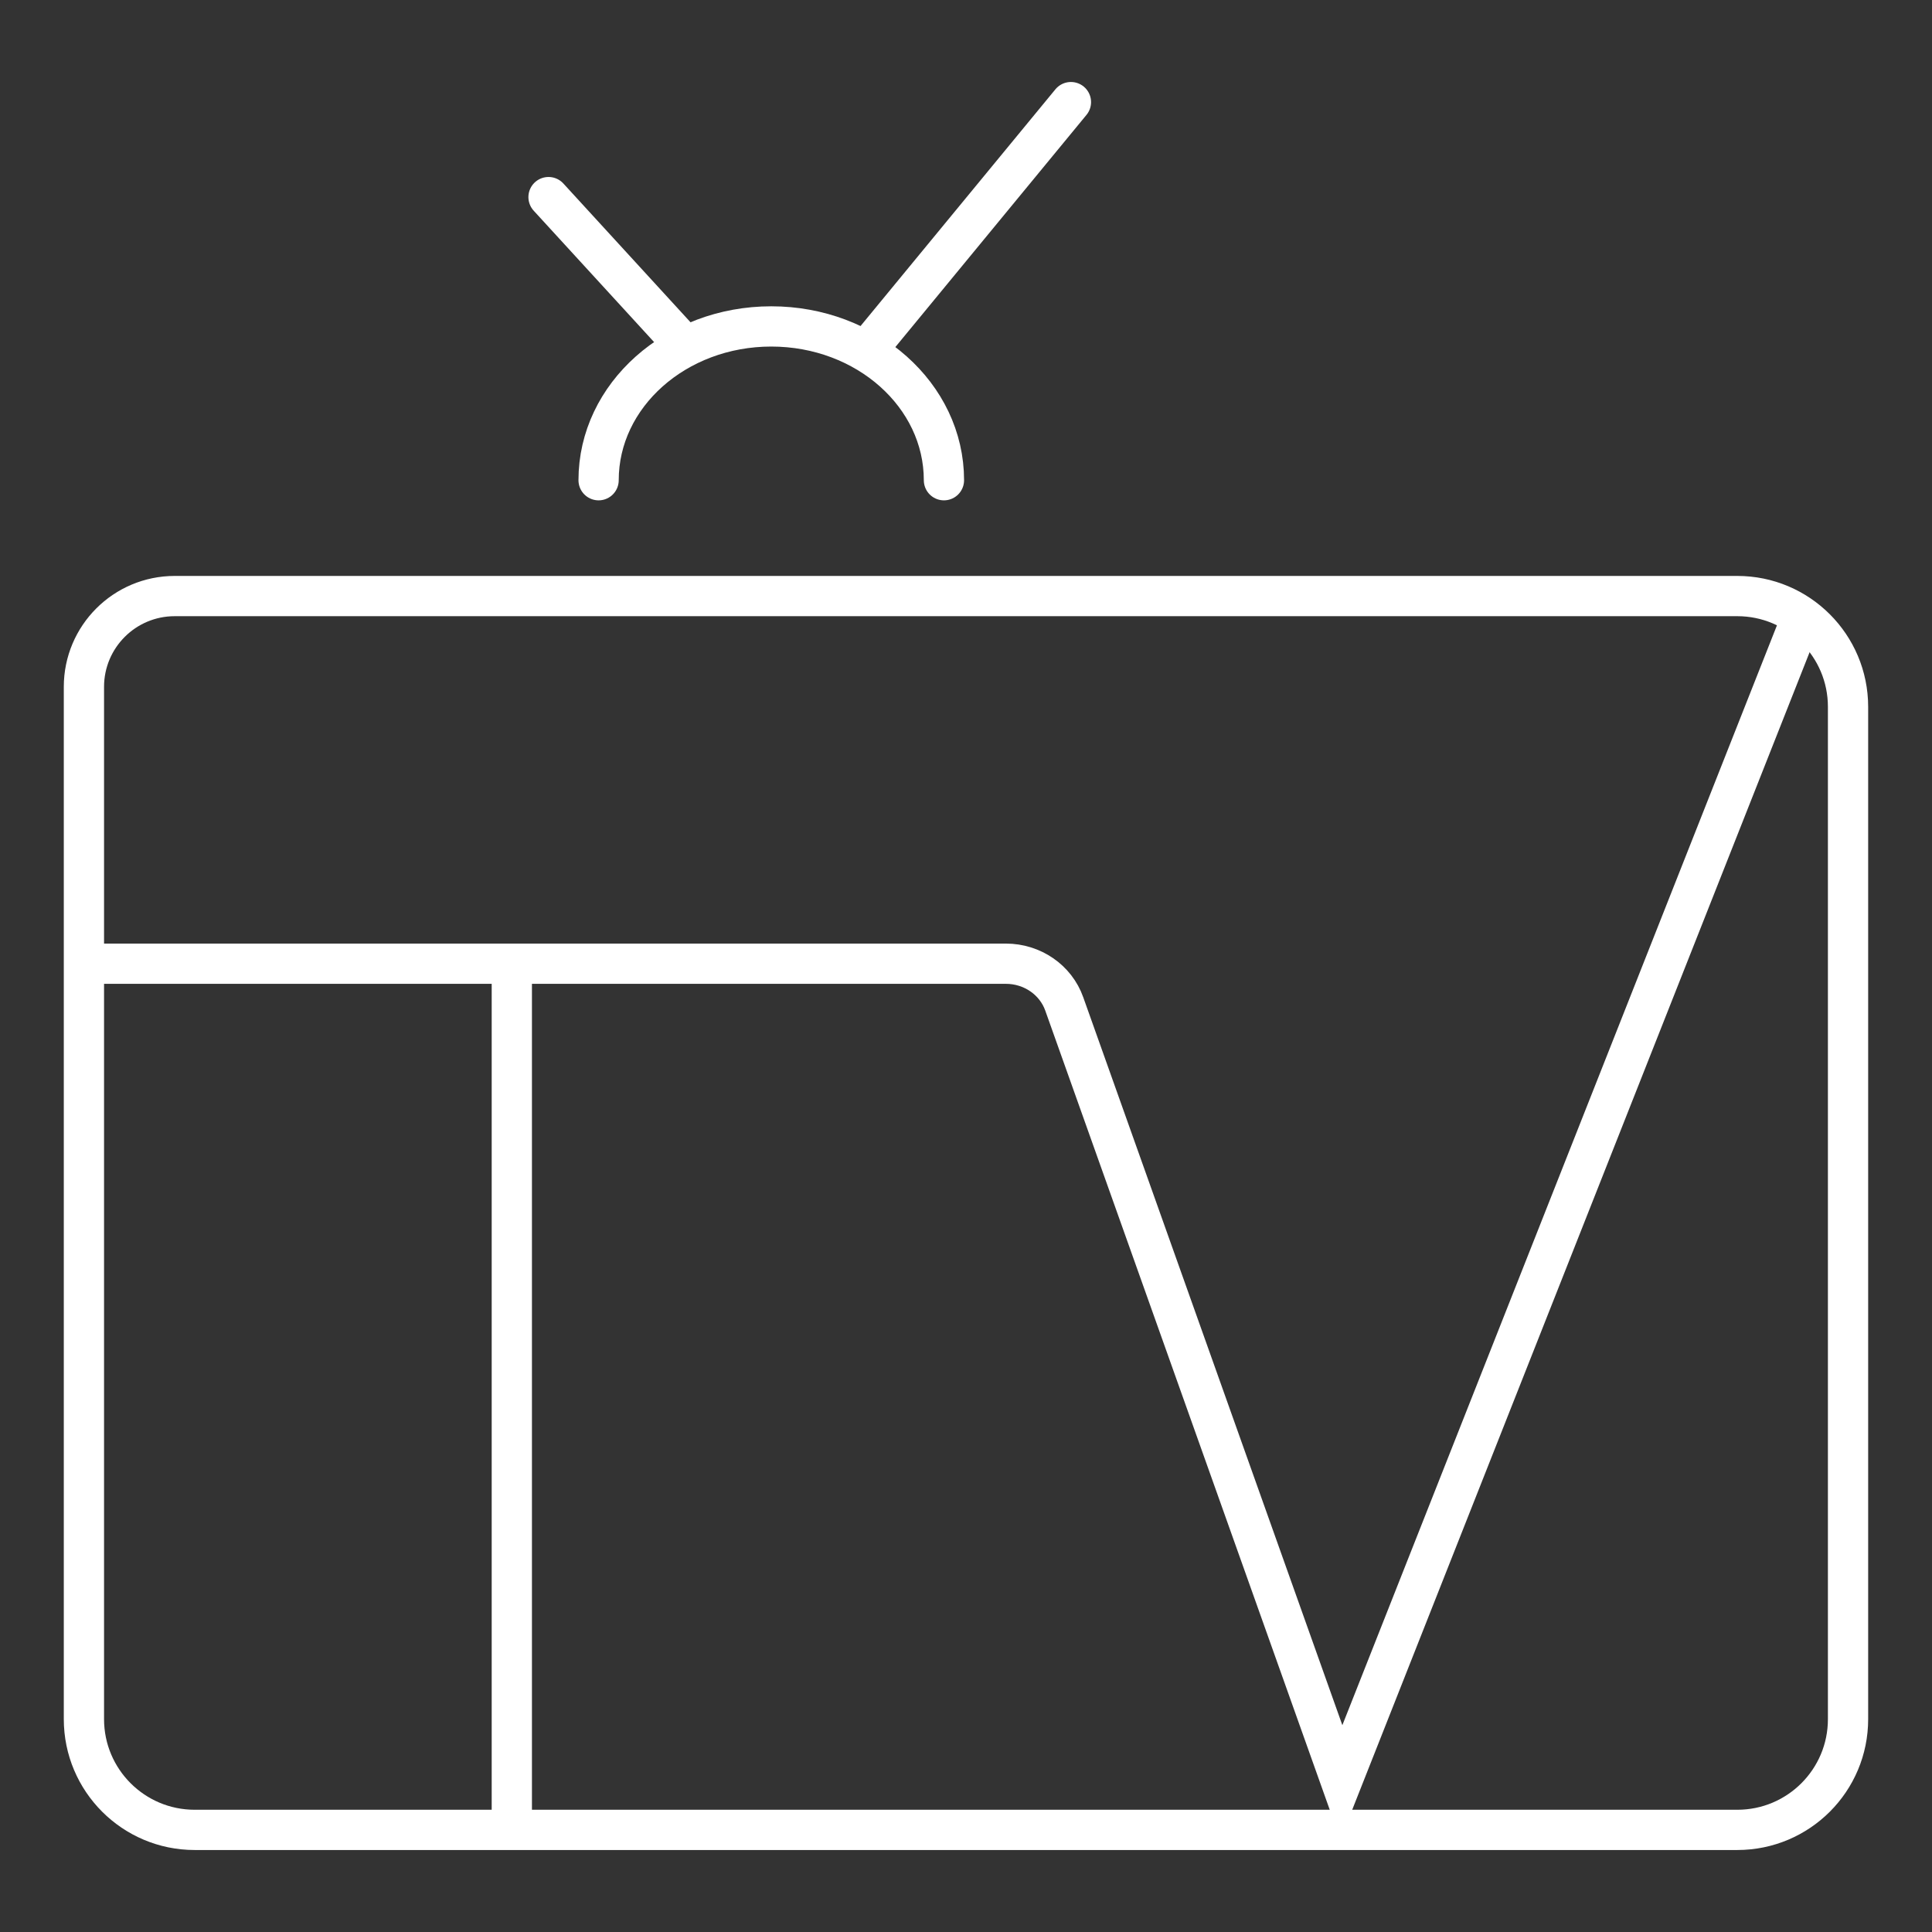 <?xml version="1.0" encoding="utf-8"?>
<!-- Generator: Adobe Illustrator 26.0.2, SVG Export Plug-In . SVG Version: 6.00 Build 0)  -->
<svg version="1.1" xmlns="http://www.w3.org/2000/svg" xmlns:xlink="http://www.w3.org/1999/xlink" x="0px" y="0px"
	 viewBox="0 0 48 48" style="enable-background:new 0 0 48 48;" xml:space="preserve">
<rect x="0" y="0" width="48" height="48" fill="#333333" stroke="none"/>
<g id="Layer_1" style="display:none;">
	
		<rect x="-1542.836" y="-83.181" style="display:inline;fill:#282828;stroke:#FFFFFF;stroke-width:0;stroke-miterlimit:10;" width="3706.467" height="4077.28"/>
</g>
<g id="Layer_2">
	<g>
		
			<line style="fill:none;stroke:#FFFFFF;stroke-linejoin:round;stroke-miterlimit:10;" x1="12.716" y1="23.943" x2="12.716" y2="45.463"/>
		<g>
			<path style="fill:none;stroke:#FFFFFF;stroke-miterlimit:10;" d="M2.085,23.943h22.906c0.656,0,1.239,0.402,1.45,0.999
				l6.885,19.342l11.544-29.215"/>
			<path style="fill:none;stroke:#FFFFFF;stroke-miterlimit:10;" d="M43.163,45.463H4.837c-1.52,0-2.752-1.232-2.752-2.752V17.065
				c0-1.246,1.01-2.256,2.256-2.256h38.821c1.52,0,2.752,1.232,2.752,2.752v25.15C45.915,44.231,44.683,45.463,43.163,45.463z"/>
			<g>
				<path style="fill:none;stroke:#FFFFFF;stroke-linecap:round;stroke-miterlimit:10;" d="M14.872,11.931
					c0-2.11,1.921-3.821,4.29-3.821s4.29,1.711,4.29,3.821"/>
				
					<line style="fill:none;stroke:#FFFFFF;stroke-linecap:round;stroke-miterlimit:10;" x1="21.723" y1="8.47" x2="26.607" y2="2.537"/>
				
					<line style="fill:none;stroke:#FFFFFF;stroke-linecap:round;stroke-miterlimit:10;" x1="16.902" y1="8.47" x2="13.628" y2="4.897"/>
			</g>
		</g>
	</g>
</g>
</svg>
